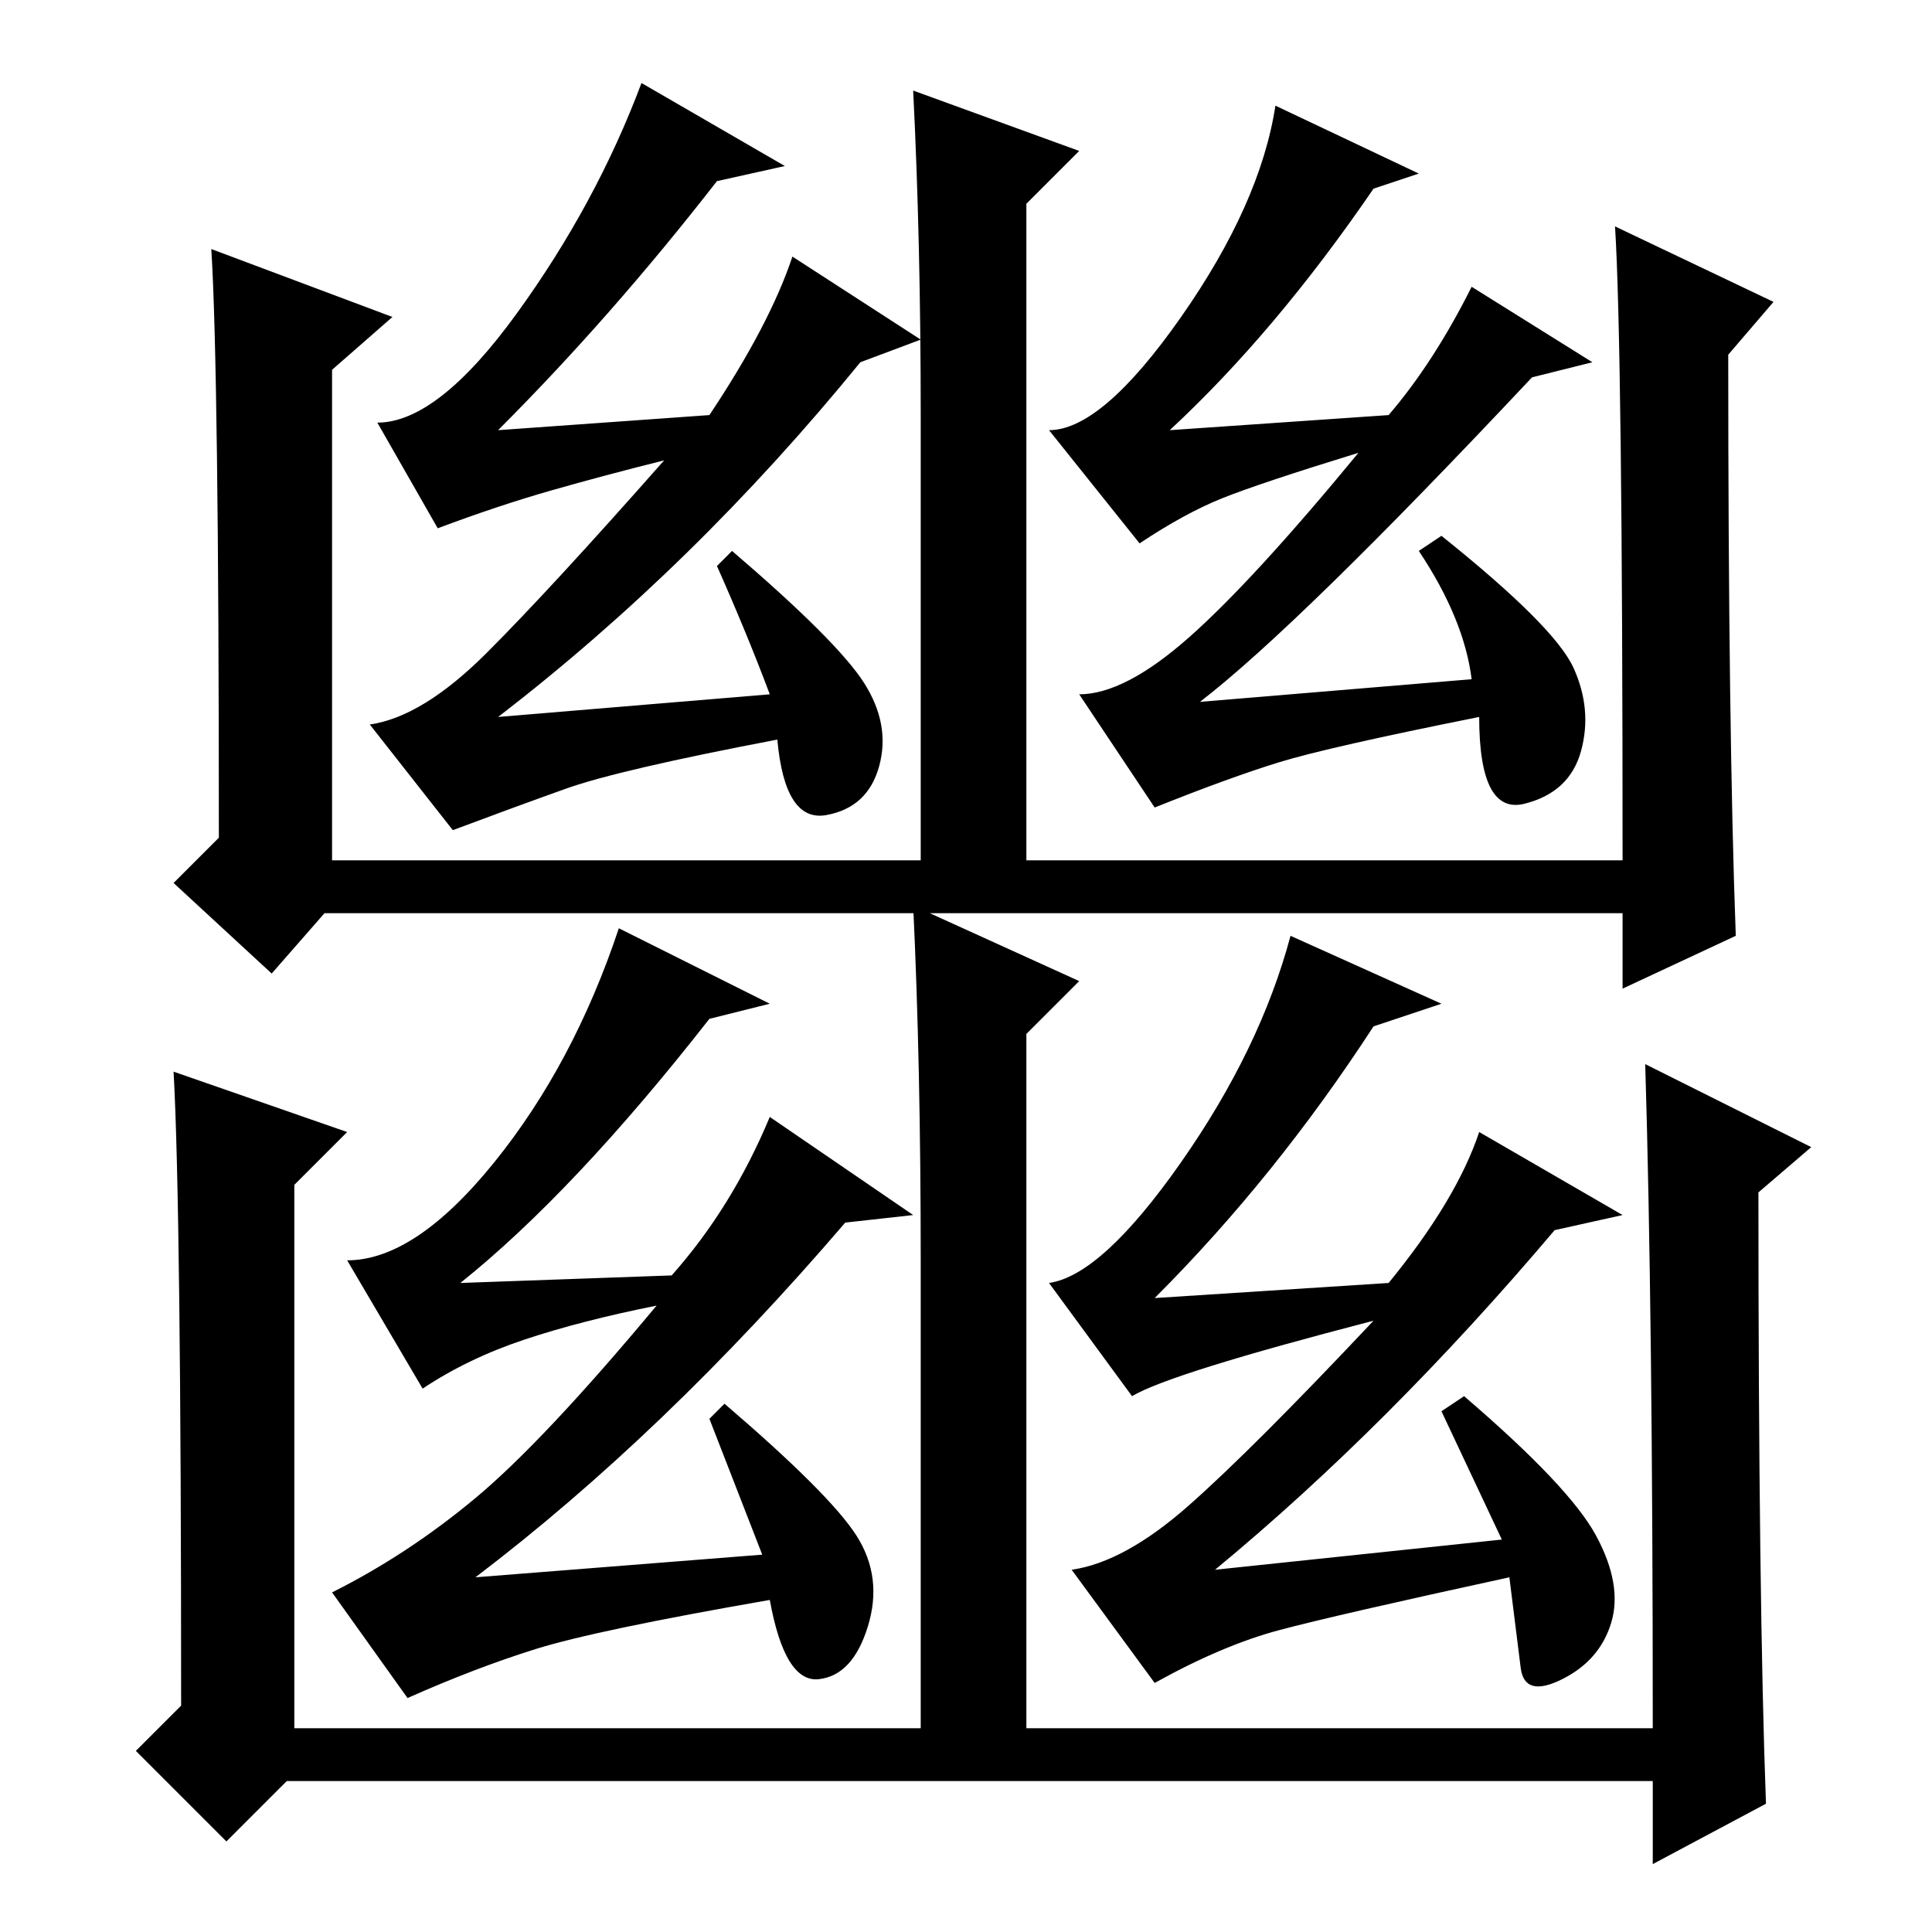 <?xml version="1.0" standalone="no"?>
<!DOCTYPE svg PUBLIC "-//W3C//DTD SVG 1.1//EN" "http://www.w3.org/Graphics/SVG/1.1/DTD/svg11.dtd" >
<svg xmlns="http://www.w3.org/2000/svg" xmlns:xlink="http://www.w3.org/1999/xlink" version="1.1" viewBox="0 -36 256 256">
  <g transform="matrix(1 0 0 -1 0 220)">
   <path fill="currentColor"
d="M95 181l2 2q14 -12 17.5 -17.5t2 -11t-7 -6.5t-6.5 10q-21 -4 -28 -6.5t-15 -5.5l-11 14q7 1 15.5 9.5t23.5 25.5q-8 -2 -15 -4t-15 -5l-8 14q8 0 18.5 14.5t16.5 30.5l19 -11l-9 -2q-14 -18 -29 -33l28 2q8 12 11 21l17 -11l-8 -3q-22 -27 -48 -47l36 3q-3 8 -7 17z
M188 183l3 2q15 -12 17.5 -17.5t1 -11t-7.5 -7t-6 11.5q-20 -4 -26.5 -6t-16.5 -6l-10 15q6 0 14.5 7.5t22.5 24.5q-13 -4 -18 -6t-11 -6l-12 15q7 0 17.5 15t12.5 28l19 -9l-6 -2q-13 -19 -27 -32l29 2q6 7 11 17l16 -10l-8 -2q-31 -33 -44 -43l36 3q-1 8 -7 17zM214 226
l21 -10l-6 -7q0 -50 1 -77l-15 -7v10h-172l-7 -8l-13 12l6 6q0 62 -1 78l24 -9l-8 -7v-65h78v59q0 23 -1 43l22 -8l-7 -7v-87h79q0 68 -1 84zM94 68l2 2q14 -12 17.5 -17.5t1.5 -12t-6.5 -7t-6.5 10.5q-23 -4 -31 -6.5t-17 -6.5l-10 14q10 5 19 12.5t24 25.5
q-10 -2 -17.5 -4.5t-13.5 -6.5l-10 17q9 0 19.5 13t16.5 31l20 -10l-8 -2q-18 -23 -33 -35l28 1q8 9 13 21l19 -13l-9 -1q-24 -28 -49 -47l38 3zM191 69l3 2q14 -12 17.5 -18.5t2 -11.5t-6.5 -7.5t-5.5 1.5l-1.5 12q-23 -5 -30.5 -7t-16.5 -7l-11 15q7 1 15.5 8.5t24.5 24.5
q-27 -7 -32 -10l-11 15q7 1 17.5 16t14.5 30l20 -9l-9 -3q-13 -20 -29 -36l31 2q9 11 12 20l19 -11l-9 -2q-22 -26 -45 -45l38 4zM218 115l22 -11l-7 -6q0 -54 1 -81l-15 -8v11h-181l-8 -8l-12 12l6 6q0 66 -1 84l23 -8l-7 -7v-72h83v62q0 26 -1 47l22 -10l-7 -7v-92h83
q0 55 -1 88z" />
  </g>

</svg>
